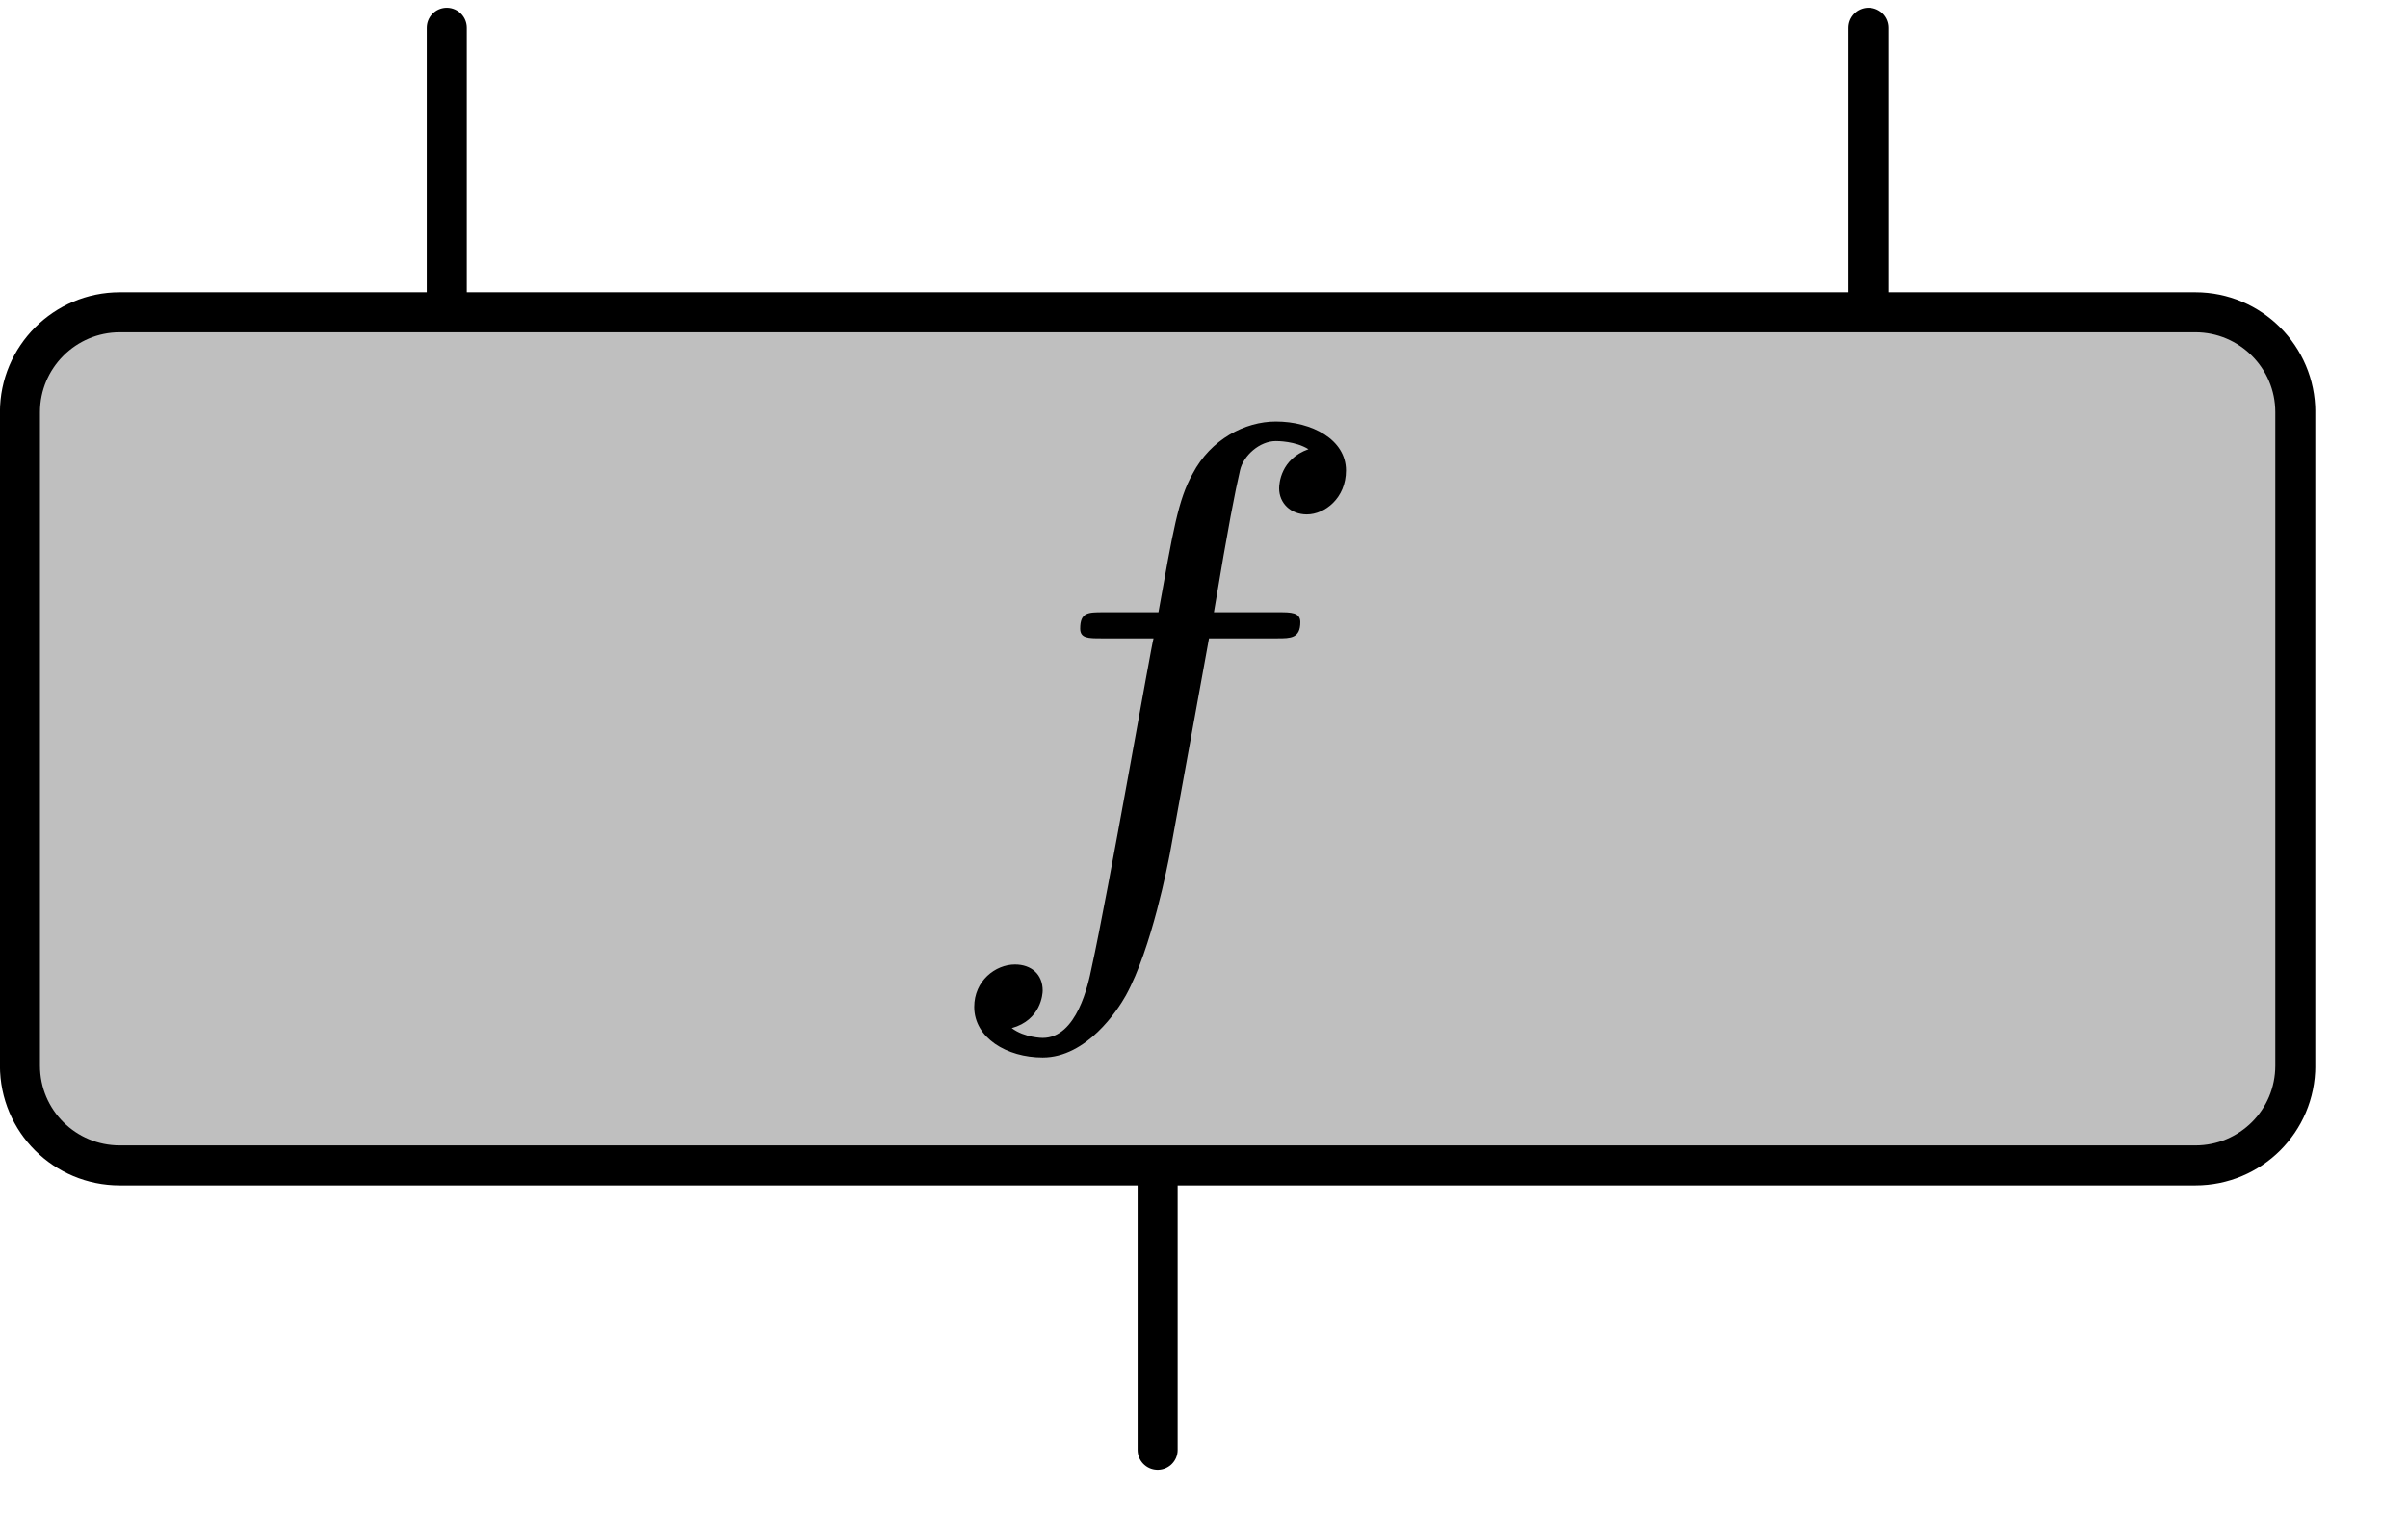 <?xml version="1.0" encoding="UTF-8"?>
<svg xmlns="http://www.w3.org/2000/svg" xmlns:xlink="http://www.w3.org/1999/xlink" width="46.152" height="29.144" viewBox="0 0 46.152 29.144">
<defs>
<clipPath id="clip-0">
<path clip-rule="nonzero" d="M 8 0.148 L 9 0.148 L 9 7 L 8 7 Z M 8 0.148 "/>
</clipPath>
<clipPath id="clip-1">
<path clip-rule="nonzero" d="M 35 0.148 L 37 0.148 L 37 7 L 35 7 Z M 35 0.148 "/>
</clipPath>
<clipPath id="clip-2">
<path clip-rule="nonzero" d="M 21 21 L 23 21 L 23 28.172 L 21 28.172 Z M 21 21 "/>
</clipPath>
<clipPath id="clip-3">
<path clip-rule="nonzero" d="M 0 5 L 44.375 5 L 44.375 23 L 0 23 Z M 0 5 "/>
</clipPath>
</defs>
<g clip-path="url(#clip-0)">
<path fill="none" stroke-width="0.399" stroke-linecap="round" stroke-linejoin="round" stroke="rgb(0%, 0%, 0%)" stroke-opacity="1" stroke-miterlimit="10" d="M 0.002 0.001 L 0.002 -2.834 " transform="matrix(1.923, 0, 0, -1.923, 8.559, 0.534)"/>
</g>
<g clip-path="url(#clip-1)">
<path fill="none" stroke-width="0.399" stroke-linecap="round" stroke-linejoin="round" stroke="rgb(0%, 0%, 0%)" stroke-opacity="1" stroke-miterlimit="10" d="M 14.172 0.001 L 14.172 -2.834 " transform="matrix(1.923, 0, 0, -1.923, 8.559, 0.534)"/>
</g>
<g clip-path="url(#clip-2)">
<path fill="none" stroke-width="0.399" stroke-linecap="round" stroke-linejoin="round" stroke="rgb(0%, 0%, 0%)" stroke-opacity="1" stroke-miterlimit="10" d="M 7.087 -11.337 L 7.087 -14.173 " transform="matrix(1.923, 0, 0, -1.923, 8.559, 0.534)"/>
</g>
<path fill-rule="nonzero" fill="rgb(74.902%, 74.902%, 74.902%)" fill-opacity="1" d="M 2.297 5.984 L 42.078 5.984 C 43.133 5.984 43.992 6.844 43.992 7.898 L 43.992 20.422 C 43.992 21.484 43.133 22.336 42.078 22.336 L 2.297 22.336 C 1.242 22.336 0.383 21.484 0.383 20.422 L 0.383 7.898 C 0.383 6.844 1.242 5.984 2.297 5.984 Z M 2.297 5.984 "/>
<g clip-path="url(#clip-3)">
<path fill="none" stroke-width="0.399" stroke-linecap="round" stroke-linejoin="round" stroke="rgb(0%, 0%, 0%)" stroke-opacity="1" stroke-miterlimit="10" d="M -3.257 -2.834 L 17.43 -2.834 C 17.979 -2.834 18.426 -3.281 18.426 -3.83 L 18.426 -10.342 C 18.426 -10.895 17.979 -11.337 17.43 -11.337 L -3.257 -11.337 C -3.805 -11.337 -4.252 -10.895 -4.252 -10.342 L -4.252 -3.83 C -4.252 -3.281 -3.805 -2.834 -3.257 -2.834 Z M -3.257 -2.834 " transform="matrix(1.923, 0, 0, -1.923, 8.559, 0.534)"/>
</g>
<path fill-rule="nonzero" fill="rgb(0%, 0%, 0%)" fill-opacity="1" d="M 23.172 12.234 L 24.484 12.234 C 24.734 12.234 24.922 12.234 24.922 11.922 C 24.922 11.734 24.734 11.734 24.516 11.734 L 23.266 11.734 C 23.547 10.047 23.672 9.422 23.766 9.016 C 23.828 8.734 24.141 8.453 24.453 8.453 C 24.484 8.453 24.828 8.453 25.078 8.609 C 24.547 8.797 24.516 9.266 24.516 9.359 C 24.516 9.641 24.734 9.859 25.047 9.859 C 25.391 9.859 25.797 9.547 25.797 9.016 C 25.797 8.422 25.141 8.078 24.453 8.078 C 23.859 8.078 23.203 8.422 22.859 9.078 C 22.578 9.578 22.484 10.172 22.203 11.734 L 21.141 11.734 C 20.859 11.734 20.703 11.734 20.703 12.047 C 20.703 12.234 20.859 12.234 21.109 12.234 L 22.109 12.234 C 22.078 12.297 21.234 17.141 20.922 18.547 C 20.859 18.859 20.641 19.891 19.984 19.891 C 19.984 19.891 19.641 19.891 19.391 19.703 C 19.953 19.547 19.984 19.047 19.984 18.984 C 19.984 18.672 19.766 18.484 19.453 18.484 C 19.078 18.484 18.672 18.797 18.672 19.297 C 18.672 19.891 19.297 20.266 19.984 20.266 C 20.828 20.266 21.422 19.359 21.578 19.078 C 22.078 18.172 22.391 16.516 22.422 16.359 Z M 23.172 12.234 "/>
</svg>
